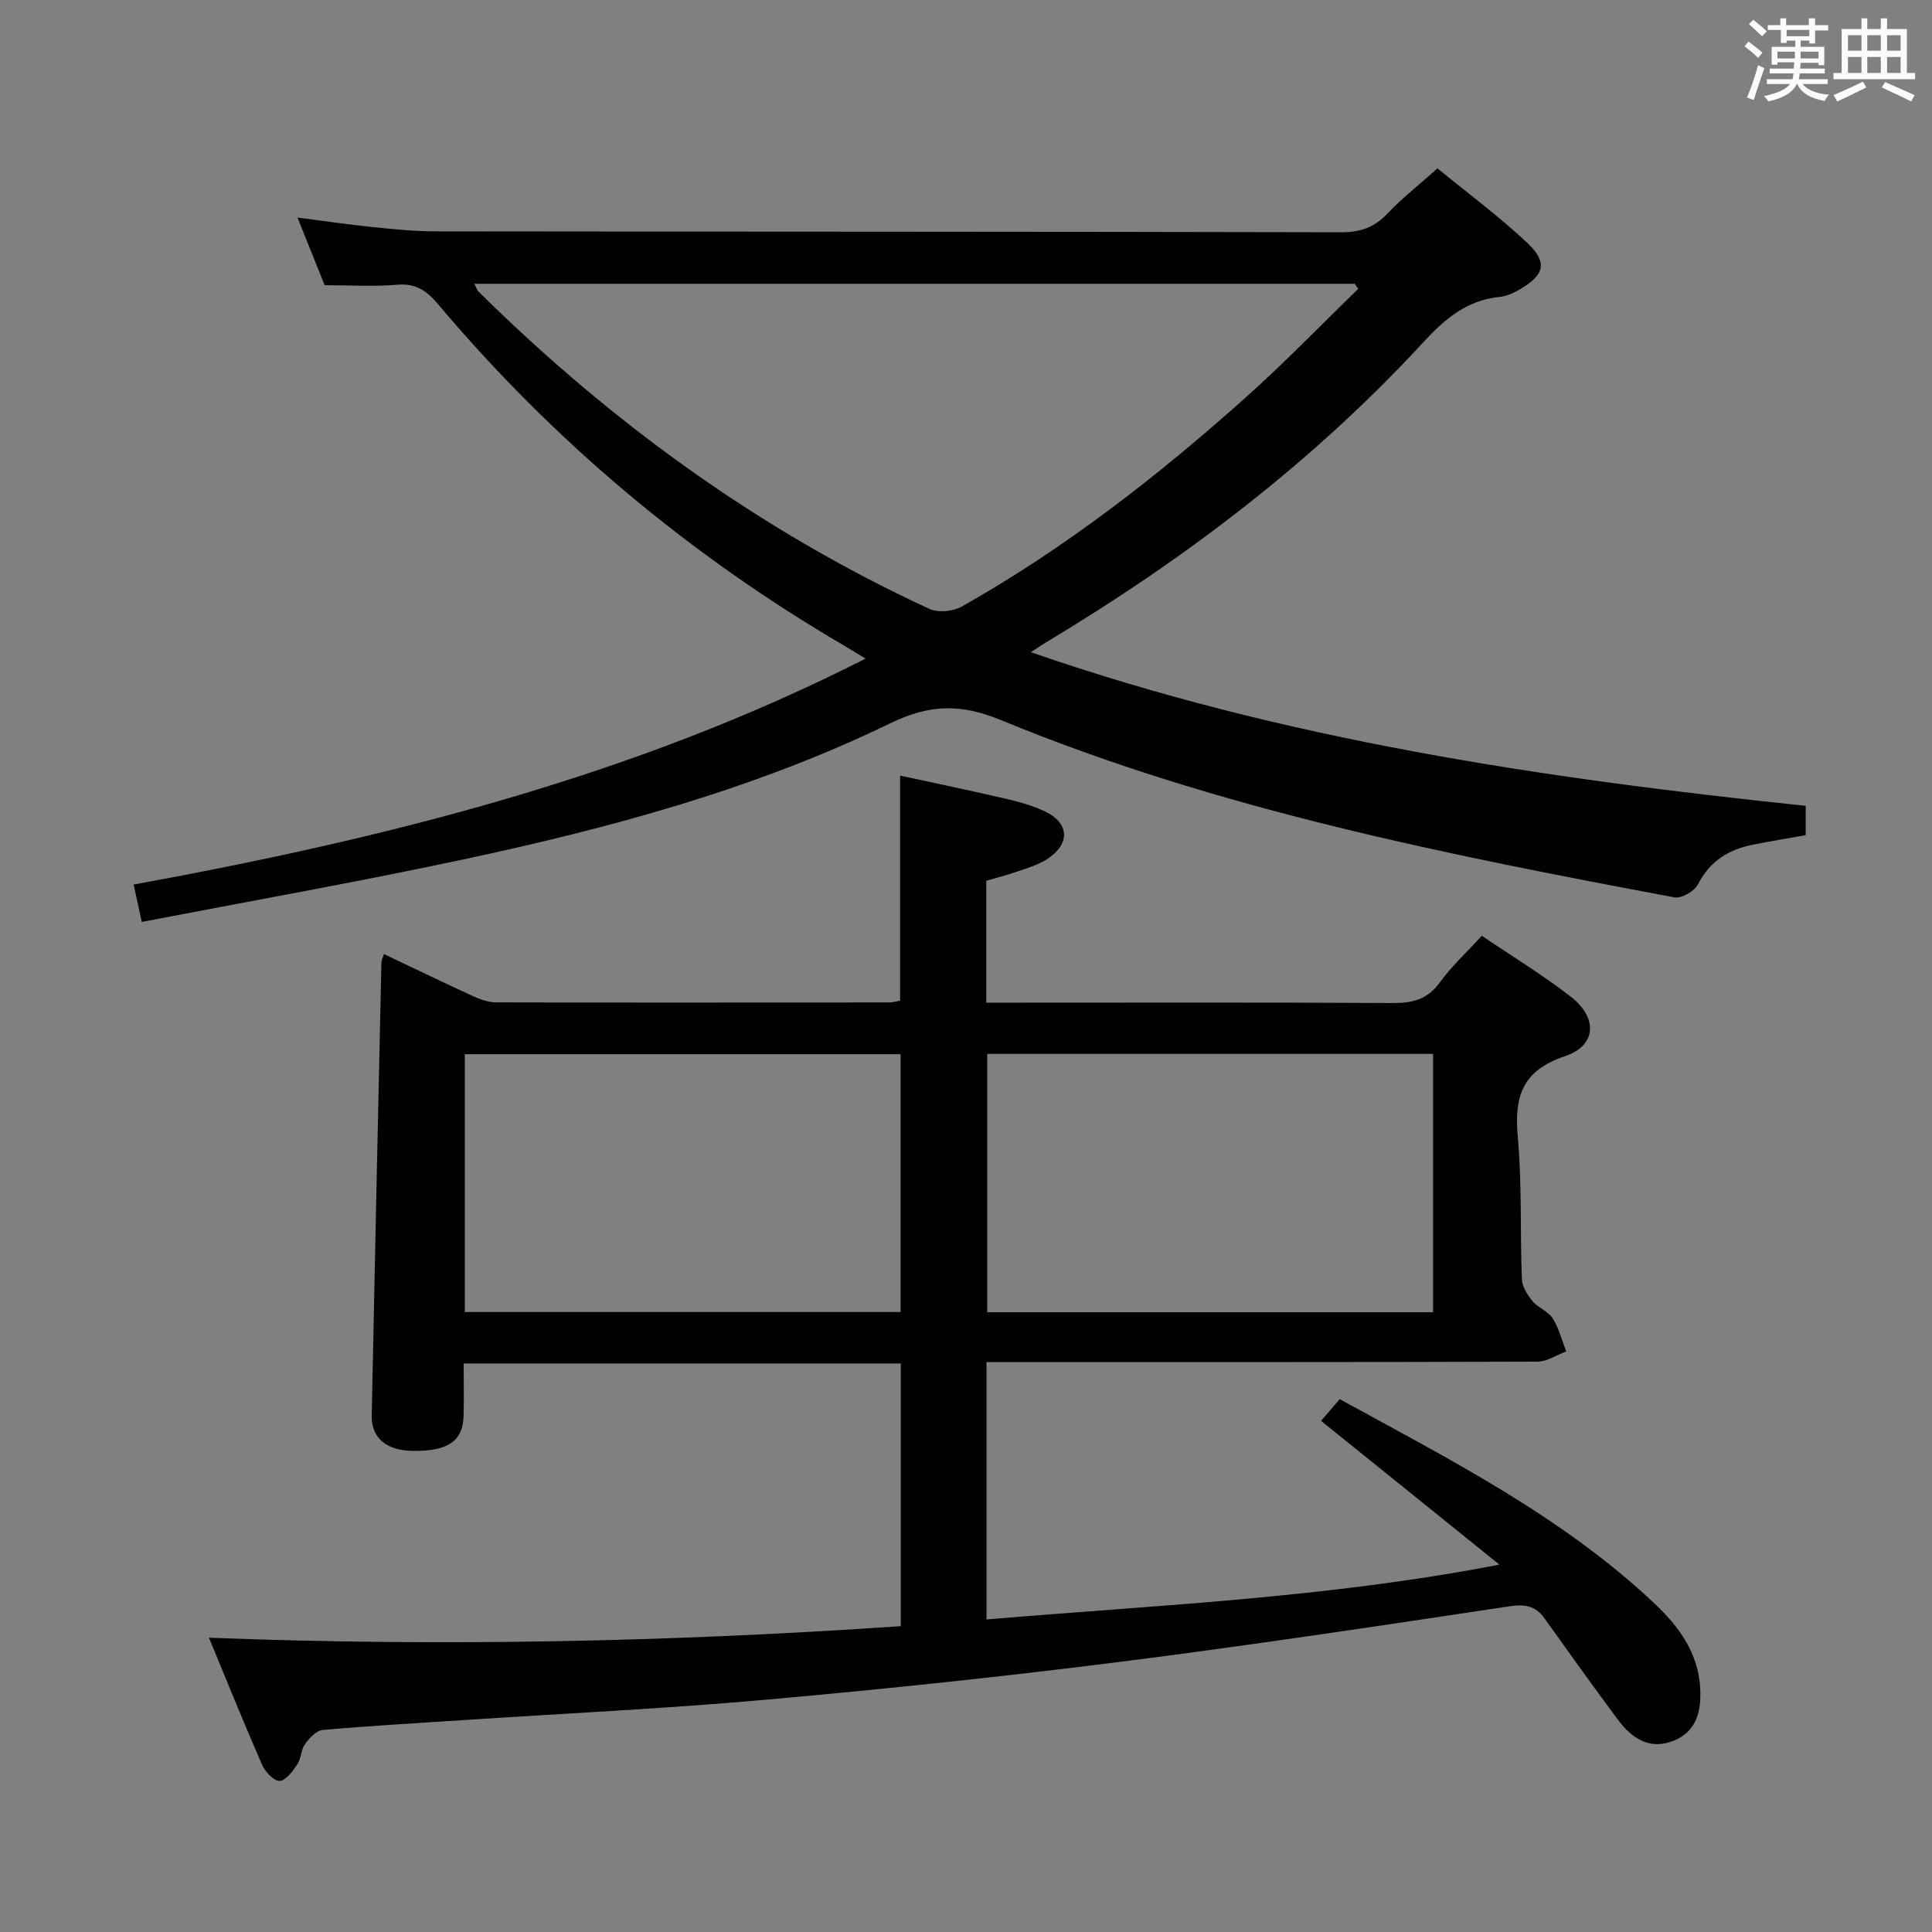 <svg enable-background="new 0 0 400 400" viewBox="0 0 400 400" xmlns="http://www.w3.org/2000/svg"><rect x="0" y="0" width="400" height="400" fill="#808080" stroke="none"/><path d="m361.2 9.6.8-1c.9.7 1.9 1.4 2.9 2.3l-.9 1.1c-1-1-2-1.8-2.8-2.4zm.5 10.6c.9-2.1 1.6-4.3 2.3-6.7.4.2.8.4 1.3.6-.7 2.1-1.5 4.3-2.2 6.6zm.4-15.2.9-.9c1 .8 2 1.6 2.8 2.4l-1 1c-.9-.9-1.8-1.7-2.7-2.5zm12.5-1.2h1.2v1.4h2.7v1.1h-2.7v2.7h-1.2v-.6h-1.8v1.3h4.9v3.8h-1.2v-.5h-3.7c0 .4-.1.9-.1 1.2h5.1v1h-5.2c0 .5-.1.9-.2 1.2h6v1h-5.2c1.1 1.3 2.9 2 5.5 2.2-.4.4-.7.8-.9 1.3-2.9-.5-4.8-1.6-5.7-3.5h-.1c-.8 1.7-2.7 2.9-5.9 3.6-.2-.4-.6-.8-.9-1.1 2.8-.6 4.6-1.4 5.4-2.5h-4.8v-1h5.3c.1-.3.2-.7.2-1.2h-4.9v-1h5c0-.4 0-.8.1-1.3h-3.5v.5h-1.2v-3.7h4.9v-1.3h-1.8v.5h-1.2v-2.7h-2.7v-1h2.6v-1.4h1.2v1.4h4.7v-1.4zm-6.6 8.3h3.6c0-.4 0-.9 0-1.4h-3.6zm1.9-4.6h4.7v-1.3h-4.7zm6.6 3.2h-3.7v1.4h3.7z" fill="#fbfafc"/><path d="m385.3 3.8h1.3v2.2h2.8v-2.2h1.3v2.2h4.1v9.1h1.7v1.3h-16.9v-1.3h1.7v-9.1h4.1v-2.2zm.4 13.1.7 1.2c-1.8.9-3.8 1.9-6 2.9-.2-.4-.5-.8-.8-1.3 2.3-1 4.3-1.9 6.1-2.8zm-3.1-6.4h2.8v-3.2h-2.8zm0 4.6h2.8v-3.3h-2.8zm4-4.6h2.8v-3.2h-2.8zm0 4.6h2.8v-3.3h-2.8zm3.7 1.9c2.1.9 4.1 1.8 6.1 2.7l-.7 1.3c-2.2-1.1-4.2-2-6.1-2.9zm3.2-9.7h-2.8v3.2h2.8v-3.1zm-2.8 7.8h2.8v-3.3h-2.8z" fill="#fbfafc"/><g fill="#010000"><path d="m96 282.29c0 3.92.07 7.41-.02 10.89-.13 5.15-3.21 7.26-10.3 7.22-5.59-.03-8.81-2.6-8.72-7.3.63-31.29 1.32-62.57 2.01-93.85.01-.44.26-.88.52-1.72 6.28 2.98 12.38 5.93 18.54 8.75 1.47.67 3.15 1.25 4.73 1.25 27.16.07 54.33.04 81.49.01.64 0 1.28-.22 2.11-.37 0-15.35 0-30.56 0-46.59 7.35 1.6 14.71 3.12 22.03 4.83 2.73.64 5.5 1.4 8 2.61 5.07 2.44 5.22 6.75.33 9.9-1.91 1.23-4.23 1.86-6.41 2.62-2 .7-4.06 1.21-6.11 1.81v25.24h6.07c26 0 52-.08 77.99.08 4.13.02 7.27-.71 9.84-4.27 2.42-3.35 5.53-6.19 8.69-9.66 6.16 4.17 12.55 8.06 18.42 12.61 5.64 4.37 5.34 10.14-1.18 12.32-8.9 2.97-10.55 8.38-9.79 16.76.89 9.75.46 19.61.85 29.42.06 1.56 1.17 3.28 2.23 4.56 1.14 1.38 3.22 2.07 4.14 3.53 1.3 2.06 1.91 4.55 2.81 6.85-1.98.74-3.95 2.11-5.93 2.12-36.16.13-72.33.09-108.49.09-1.79 0-3.58 0-5.61 0v53.29c35.11-2.98 70.23-4.4 106.2-11.35-12.83-10.35-24.7-19.91-36.93-29.77 1.14-1.32 2.38-2.77 3.87-4.49 22.91 12.57 46.08 24.3 65.18 42.32 5.04 4.75 9.08 10.27 9.45 17.57.23 4.53-.63 8.82-5.4 10.79-5.02 2.07-8.73-.42-11.6-4.27-5.17-6.92-10.19-13.96-15.21-20.99-1.88-2.63-4.01-3.02-7.28-2.53-26.91 4.04-53.81 8.11-80.8 11.52-24.22 3.06-48.52 5.62-72.84 7.79-20.7 1.85-41.47 2.84-62.21 4.2-9.95.66-19.92 1.21-29.85 2.09-1.33.12-2.77 1.69-3.68 2.94-.84 1.15-.77 2.95-1.57 4.15-.95 1.42-2.34 3.36-3.67 3.46-1.14.09-2.98-1.86-3.62-3.3-3.72-8.49-7.19-17.1-11.02-26.35 48.15 1.87 95.57.87 143.24-2.39 0-18.3 0-36.2 0-54.39-30.08 0-59.99 0-90.5 0zm108.4-64.1v53.5h92.3c0-17.94 0-35.63 0-53.5-30.87 0-61.44 0-92.3 0zm-108.17 53.45h90.23c0-17.97 0-35.66 0-53.38-30.25 0-60.13 0-90.23 0z"/><path d="m179.2 136.36c-1.75-1.06-3.12-1.92-4.5-2.73-32.06-18.76-60.11-42.3-84.05-70.7-2.33-2.76-4.59-4.31-8.42-3.98-4.76.41-9.58.1-15.01.1-1.6-3.99-3.5-8.71-5.63-14.01 5.6.72 10.62 1.47 15.66 1.98 4.29.44 8.61.88 12.92.88 62.49.08 124.98.04 187.48.19 3.99.01 6.9-1 9.63-3.89 3.07-3.24 6.62-6.02 10.34-9.34 6.31 5.18 12.75 9.93 18.53 15.37 4.35 4.09 3.65 6.7-1.51 9.7-1.27.74-2.74 1.4-4.17 1.54-6.72.67-11.3 4.52-15.7 9.3-22.85 24.8-49.42 44.97-78.26 62.26-.7.42-1.37.89-3.08 2 52.54 18.22 106.17 26.13 160.42 31.81v6.07c-3.66.66-7.37 1.26-11.05 2-4.97 1.01-8.81 3.4-11.25 8.18-.72 1.42-3.42 2.98-4.89 2.7-47.34-8.88-94.6-18.23-139.37-36.68-8.35-3.44-14.76-3.36-23.06.68-28.06 13.62-58.1 21.7-88.51 28.19-21.88 4.67-43.93 8.57-66.37 12.9-.67-3.09-1.12-5.13-1.68-7.74 52.34-9.58 103.42-22.31 151.53-46.78zm-81-77.61c.42.8.55 1.3.87 1.62 27.45 27.12 58.26 49.48 93.36 65.7 1.81.83 4.89.52 6.69-.49 21.41-12.07 40.69-27.1 58.95-43.43 7.99-7.15 15.45-14.89 23.15-22.36-.25-.35-.51-.69-.76-1.04-60.66 0-121.32 0-182.26 0z"/></g></svg>